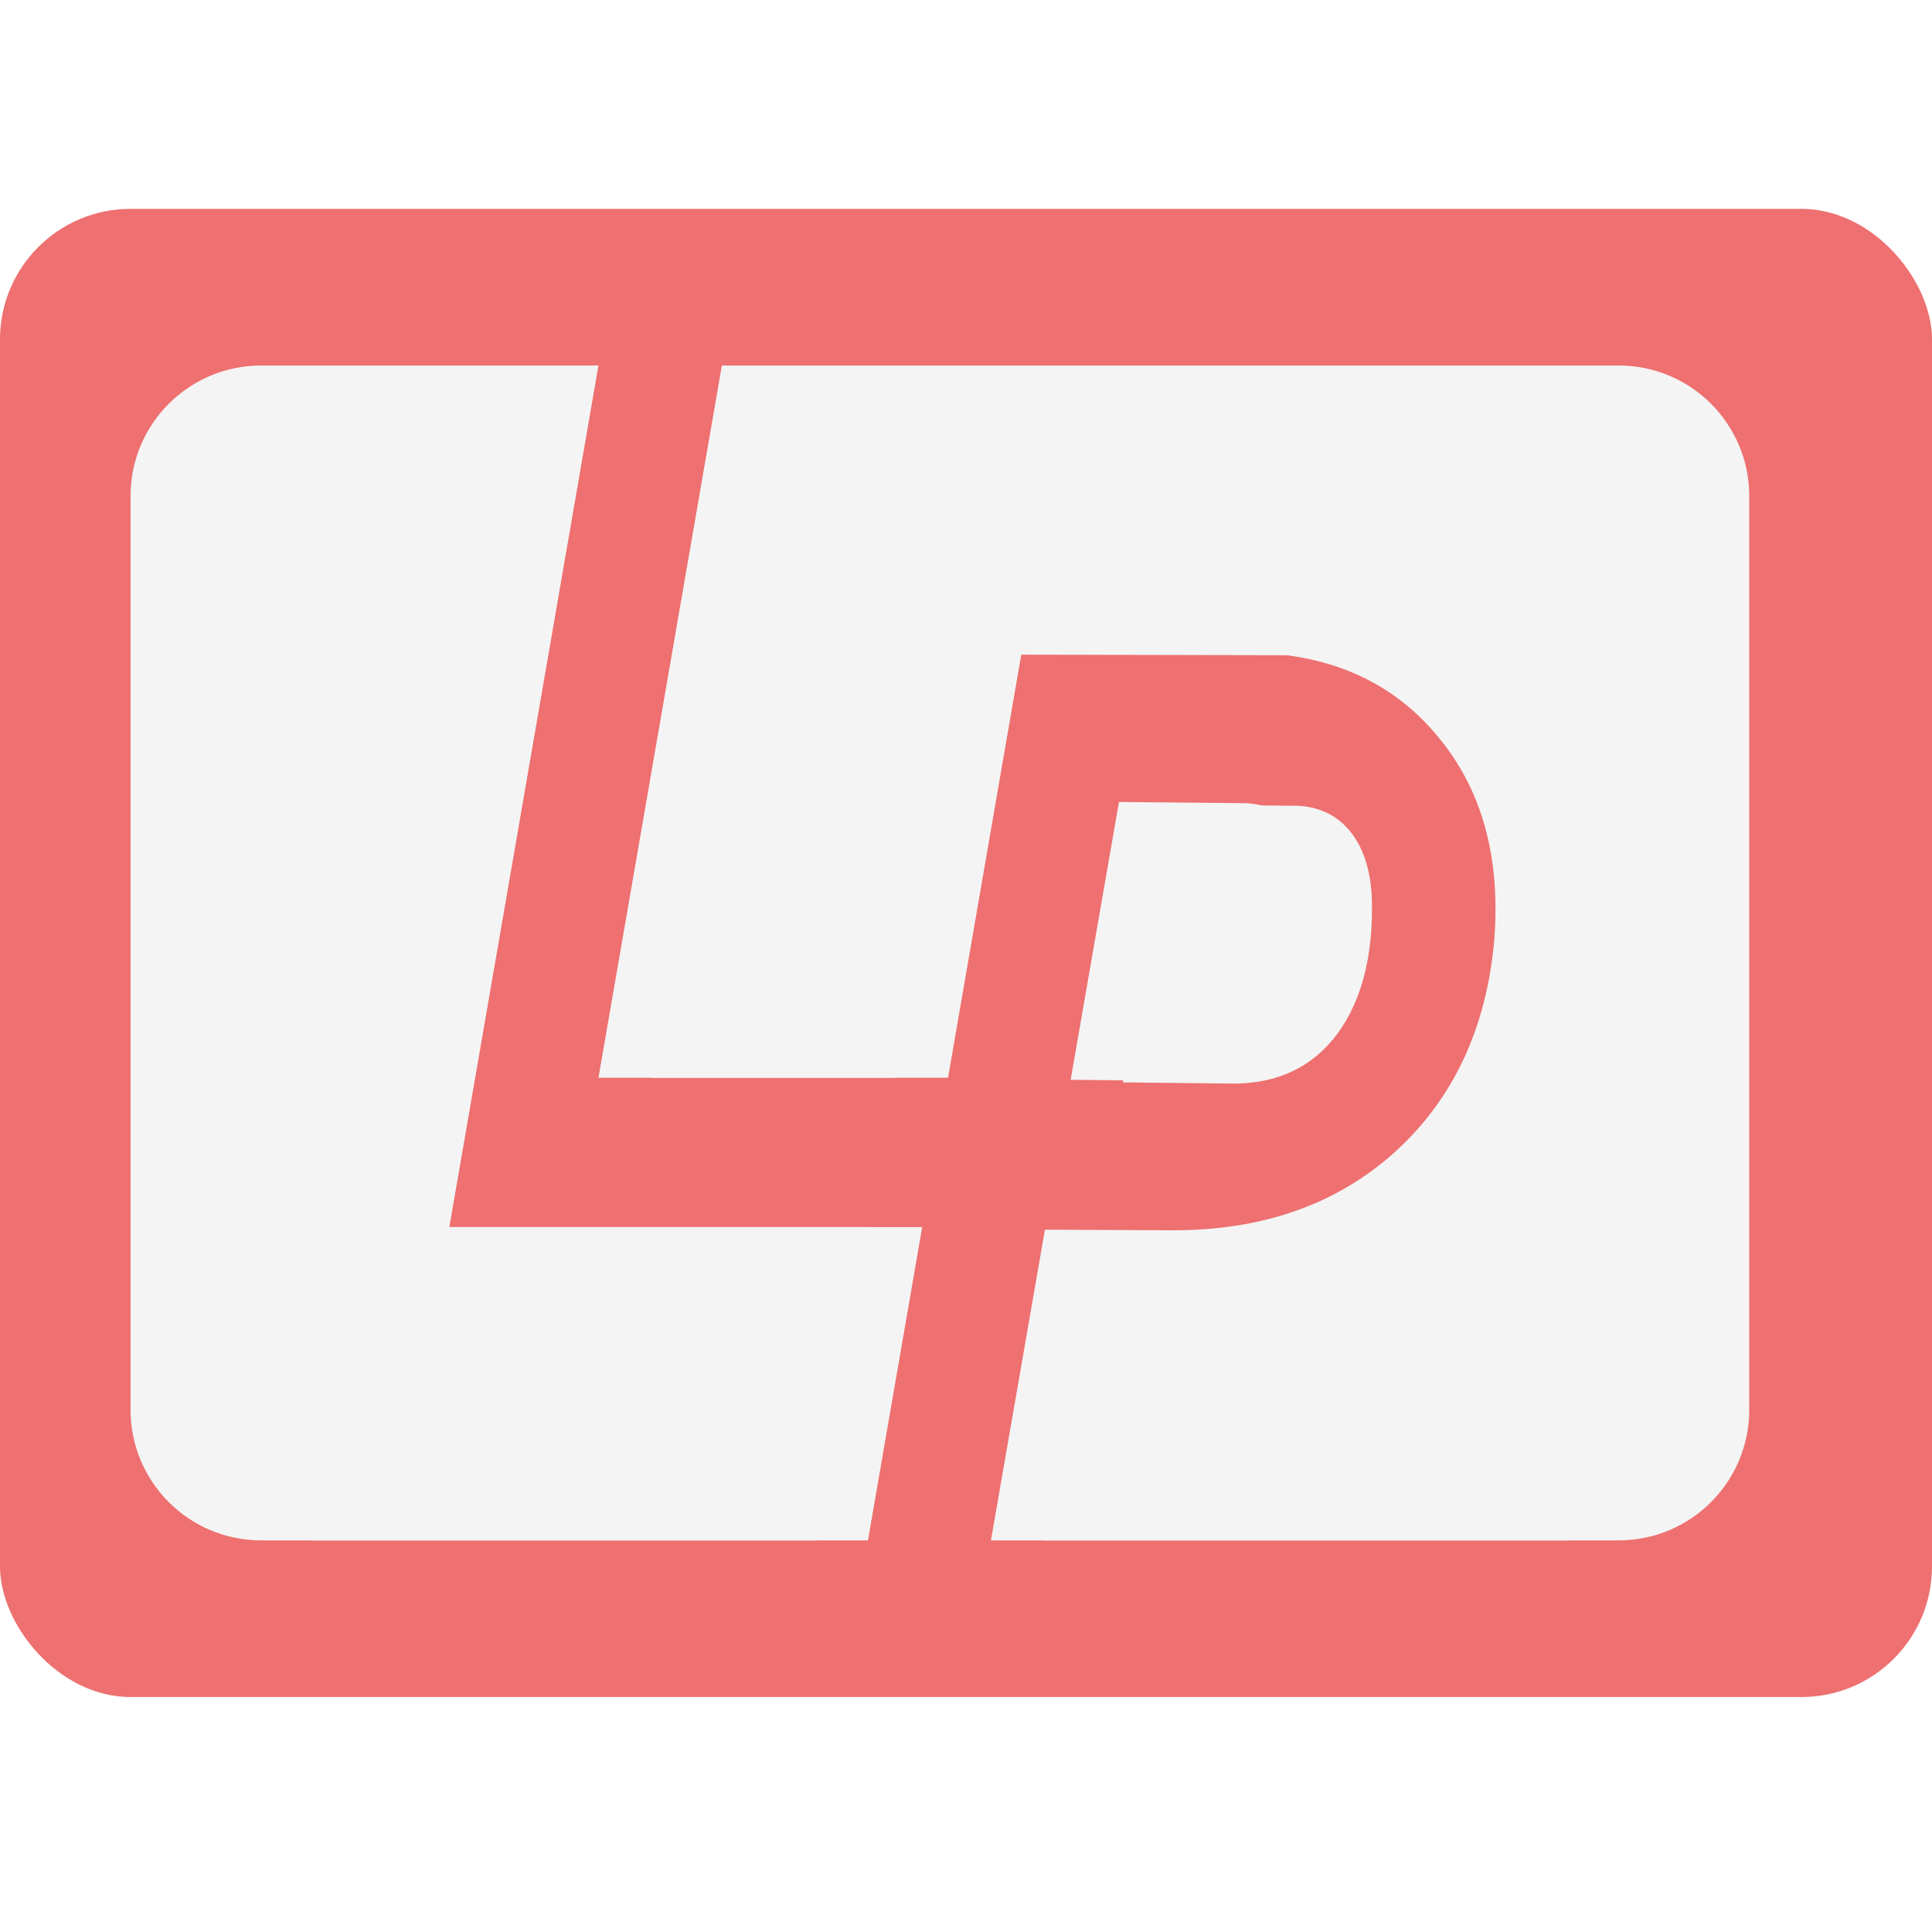 <svg width="74" height="74" viewBox="0 0 74 74" fill="none" xmlns="http://www.w3.org/2000/svg">
<rect y="8" width="74" height="57" rx="5" fill="#EB5757" fill-opacity="0.85"/>
<g filter="url(#filter0_d)">
<path fill-rule="evenodd" clip-rule="evenodd" d="M36.295 41.281H24.922L29.649 14H62C64.761 14 67 16.239 67 19V54C67 56.761 64.761 59 62 59H39.955L42.023 47.1L46.945 47.123C50.383 47.123 53.211 46.123 55.43 44.123C57.648 42.108 58.914 39.428 59.227 36.084C59.492 32.865 58.773 30.241 57.07 28.209C55.383 26.162 53.047 25.092 50.062 24.998L39.117 24.975L36.295 41.281ZM33.228 59H12C9.239 59 7 56.761 7 54V19C7 16.239 9.239 14 12 14H22.922L17.211 47H35.305L33.228 59ZM47.344 41.404L43.008 41.358L44.859 30.717L49.758 30.764C50.617 30.826 51.289 31.178 51.773 31.819C52.258 32.459 52.516 33.319 52.547 34.397C52.594 36.522 52.156 38.217 51.234 39.483C50.312 40.733 49.016 41.373 47.344 41.404Z" fill="#F4F4F4"/>
</g>
<g filter="url(#filter1_d)">
<path fill-rule="evenodd" clip-rule="evenodd" d="M36.312 41.281H24.922L29.649 14H62C64.761 14 67 16.239 67 19V54C67 56.761 64.761 59 62 59H39.972L42.023 47.2L46.945 47.223C50.383 47.223 53.211 46.223 55.43 44.223C57.648 42.208 58.914 39.528 59.227 36.184C59.492 32.966 58.773 30.341 57.07 28.309C55.383 26.262 53.047 25.192 50.062 25.098L39.117 25.075L36.312 41.281ZM33.245 59H12C9.239 59 7 56.761 7 54V19C7 16.239 9.239 14 12 14H22.922L17.211 47H35.322L33.245 59ZM47.344 41.505L43.008 41.458L44.859 30.817L49.758 30.864C50.617 30.927 51.289 31.278 51.773 31.919C52.258 32.559 52.516 33.419 52.547 34.497C52.594 36.622 52.156 38.317 51.234 39.583C50.312 40.833 49.016 41.473 47.344 41.505Z" fill="#F4F4F4"/>
</g>
<defs>
<filter id="filter0_d" x="3" y="12" width="64" height="49" filterUnits="userSpaceOnUse" color-interpolation-filters="sRGB">
<feFlood flood-opacity="0" result="BackgroundImageFix"/>
<feColorMatrix in="SourceAlpha" type="matrix" values="0 0 0 0 0 0 0 0 0 0 0 0 0 0 0 0 0 0 127 0"/>
<feOffset dx="-2"/>
<feGaussianBlur stdDeviation="1"/>
<feColorMatrix type="matrix" values="0 0 0 0 0 0 0 0 0 0 0 0 0 0 0 0 0 0 0.15 0"/>
<feBlend mode="normal" in2="BackgroundImageFix" result="effect1_dropShadow"/>
<feBlend mode="normal" in="SourceGraphic" in2="effect1_dropShadow" result="shape"/>
</filter>
<filter id="filter1_d" x="5" y="12" width="64" height="49" filterUnits="userSpaceOnUse" color-interpolation-filters="sRGB">
<feFlood flood-opacity="0" result="BackgroundImageFix"/>
<feColorMatrix in="SourceAlpha" type="matrix" values="0 0 0 0 0 0 0 0 0 0 0 0 0 0 0 0 0 0 127 0"/>
<feOffset/>
<feGaussianBlur stdDeviation="1"/>
<feColorMatrix type="matrix" values="0 0 0 0 0 0 0 0 0 0 0 0 0 0 0 0 0 0 0.25 0"/>
<feBlend mode="normal" in2="BackgroundImageFix" result="effect1_dropShadow"/>
<feBlend mode="normal" in="SourceGraphic" in2="effect1_dropShadow" result="shape"/>
</filter>
</defs>
</svg>

